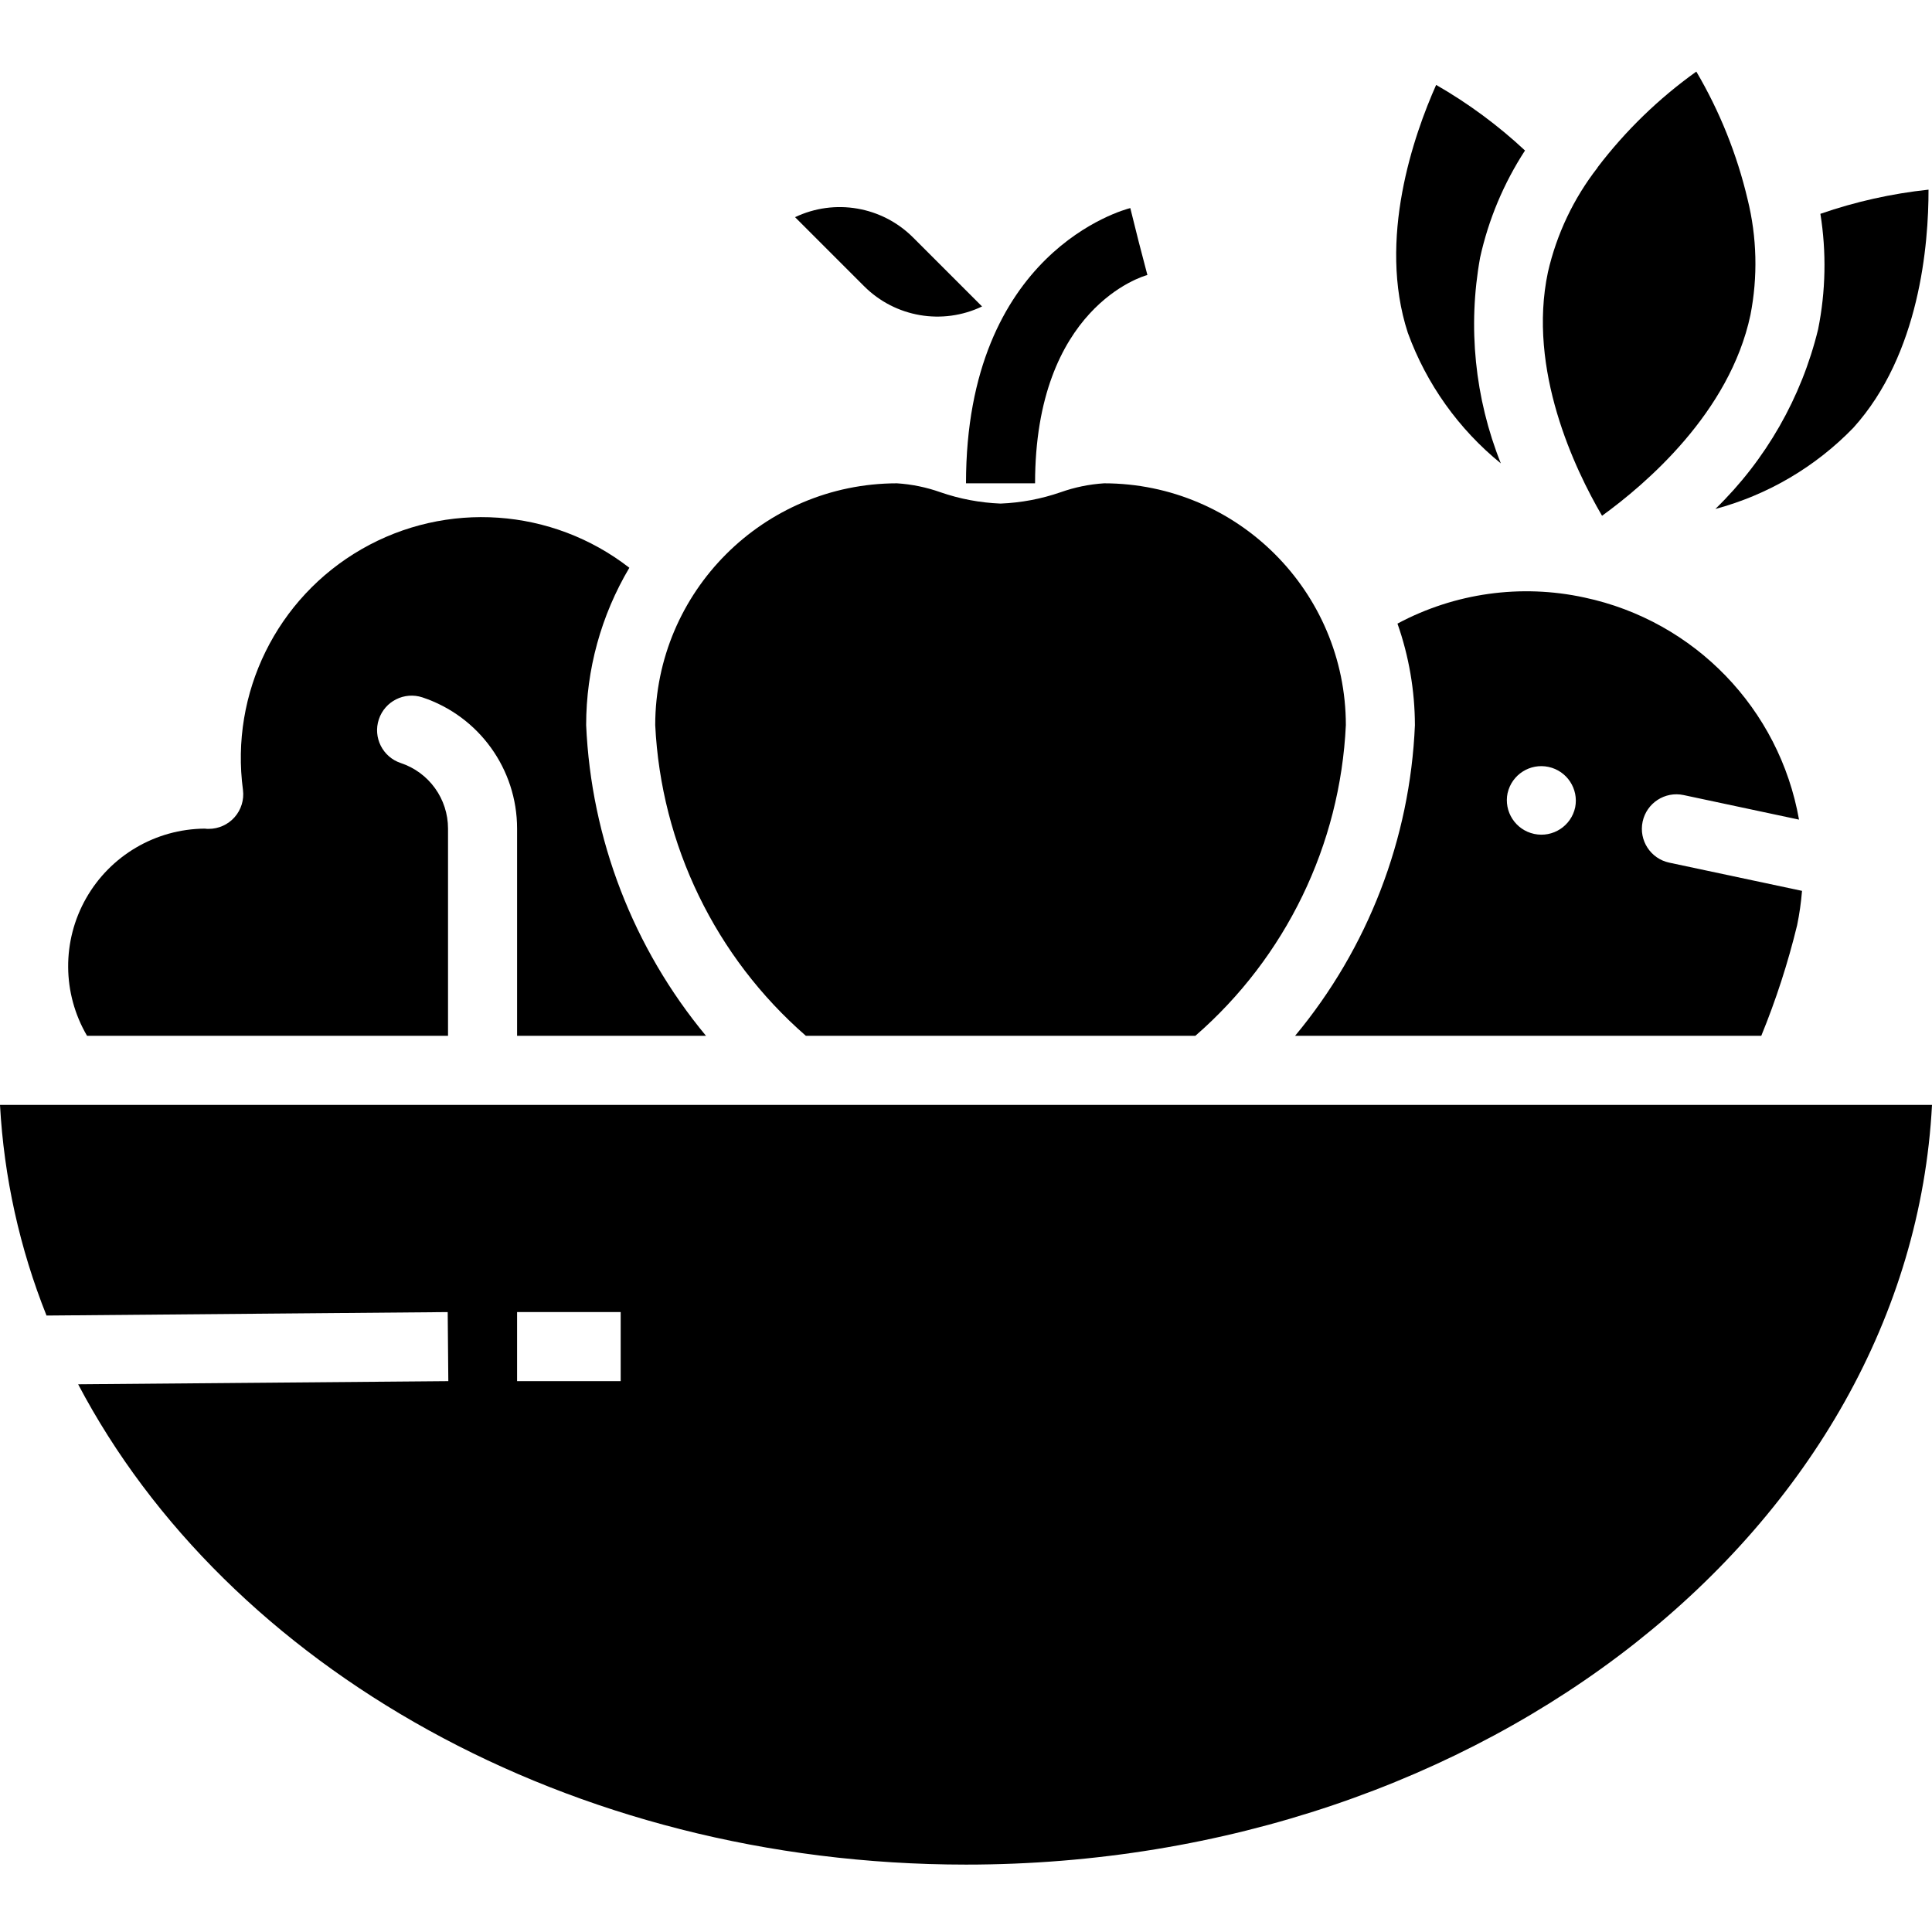 <svg height="50px" viewBox="0 -16 447.584 447" width="50px" xmlns="http://www.w3.org/2000/svg">
    <path d="m239.793 95.676c0-40.664 24.961-48 26.023-48.254l-2.023-7.746-1.938-7.762c-1.559.387-38.062 10.16-38.062 63.762zm0 0"/>
    <path d="m103.793 223.676v-48c.008-6.898-4.406-13.023-10.953-15.199-4.195-1.395-6.469-5.926-5.074-10.125 1.391-4.195 5.926-6.469 10.121-5.074 13.082 4.363 21.906 16.609 21.906 30.398v48h43.766c-16.863-20.328-26.613-45.613-27.766-72 .004-12.82 3.461-25.406 10.008-36.434-17.887-13.895-42.402-15.598-62.035-4.305-19.637 11.293-30.492 33.336-27.477 55.785.289 2.281-.414 4.574-1.934 6.297-1.52 1.727-3.707 2.711-6.004 2.711-.238 0-.598 0-.926-.055-11.383.09-21.855 6.238-27.477 16.137-5.621 9.898-5.539 22.043.219 31.863zm0 0"/>
    <path d="m0 239.676c.914 16.746 4.555 33.227 10.777 48.801l92.941-.801.145 16-85.758.727c34.398 65.379 113.613 111.273 205.688 111.273 120.246 0 218.672-78.238 223.793-176zm143.793 64h-24v-16h24zm0 0"/>
    <path d="m186.695 223.676h90.227c20.969-18.227 33.57-44.242 34.871-72-.039-30.91-25.09-55.961-56-56-3.441.219-6.832.918-10.082 2.07-4.484 1.555-9.176 2.438-13.918 2.625-4.746-.188-9.434-1.07-13.922-2.625-3.246-1.152-6.641-1.852-10.078-2.07-30.914.039-55.961 25.09-56 56 1.348 27.75 13.953 53.754 34.902 72zm0 0"/>
    <path d="m327.793 151.676c-1.117 26.395-10.871 51.688-27.762 72h108c3.41-8.328 6.188-16.902 8.312-25.648.539-2.621.914-5.27 1.129-7.934l-30.762-6.539c-4.32-.918-7.082-5.168-6.164-9.492.922-4.32 5.168-7.082 9.492-6.164l26.738 5.691c-4.543-25.684-24.211-46.039-49.723-51.457-14.695-3.195-30.047-1.051-43.301 6.047 2.652 7.551 4.016 15.492 4.039 23.496zm21.48 15.734c.977-4.258 5.188-6.945 9.461-6.035s7.027 5.078 6.188 9.363c-.922 4.324-5.172 7.086-9.492 6.164-4.324-.918-7.086-5.168-6.164-9.492zm0 0"/>
    <path d="m397.391 101.621c12.18-3.266 23.238-9.777 32-18.84 15.371-17.043 17.41-42.52 17.387-55.137-8.535.91-16.941 2.789-25.051 5.598 1.422 8.879 1.246 17.938-.527 26.754-3.859 15.84-12.113 30.266-23.809 41.625zm0 0"/>
    <path d="m405.52 56.684c1.738-8.871 1.516-18.016-.656-26.793-2.453-10.406-6.457-20.383-11.879-29.598-8.691 6.211-16.406 13.691-22.879 22.191v.055c-5.555 7.133-9.477 15.398-11.496 24.207-4.801 22.648 6.254 45.707 12.535 56.449 10.086-7.312 29.566-23.879 34.375-46.512zm0 0"/>
    <path d="m347.695 91.059c-6.039-15.129-7.703-31.648-4.801-47.68 1.949-8.824 5.473-17.227 10.402-24.801-6.254-5.84-13.164-10.938-20.586-15.199-5.145 11.555-13.641 35.73-6.559 57.434 4.316 11.844 11.762 22.297 21.543 30.246zm0 0"/>
    <path d="m227.512 54.707-16-16c-7.199-7.184-18.137-9.059-27.32-4.688l16 16c7.191 7.195 18.141 9.074 27.32 4.688zm0 0"/>
</svg>